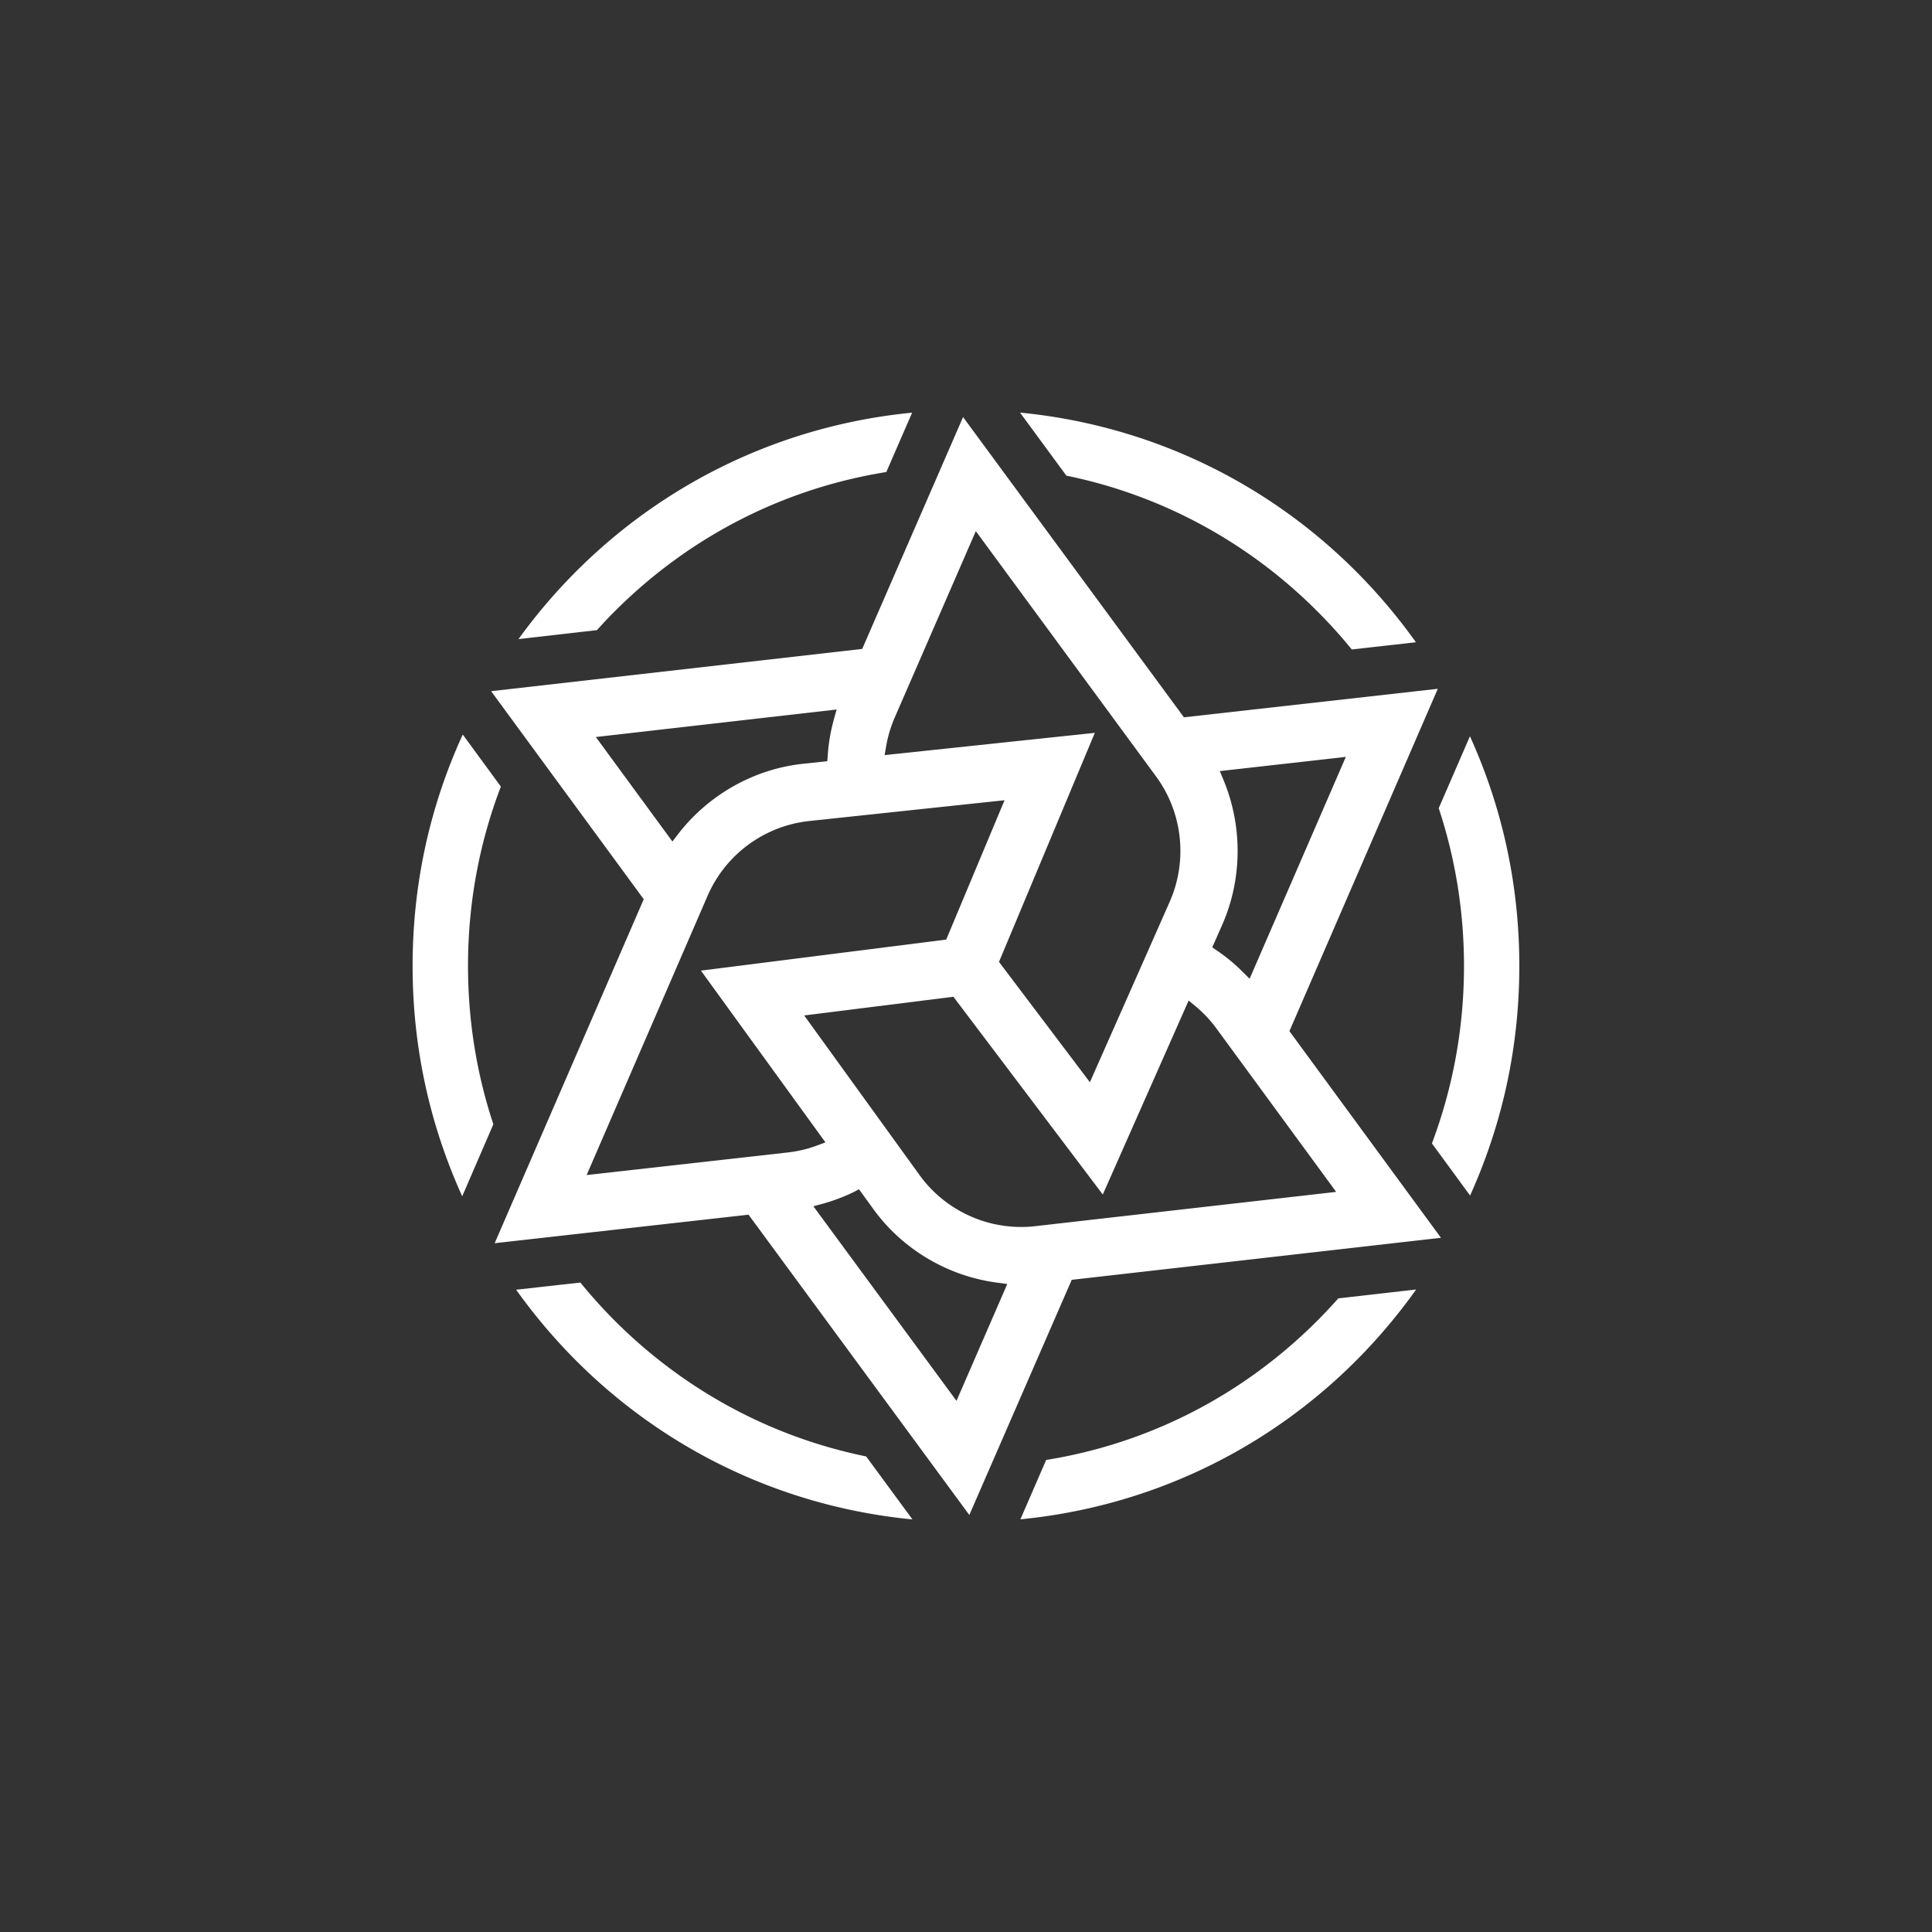 <svg version="1.1" id="Layer_1" xmlns="http://www.w3.org/2000/svg" x="0" y="0" viewBox="0 0 250 250" style="enable-background:new 0 0 250 250" xml:space="preserve"><rect x="0" y="0" width="250" height="250" fill="#333333" stroke="none"/><style>.st0{fill:#FFF}</style><switch><g><path class="st0" d="m96.86 157.18-32.85 3.69 19.29-44.51-19.75-26.92 48.02-5.47 13.05-30 28.58 38.85 32.85-3.69-19.2 44.3 19.61 26.74-47.78 5.44-13.25 30.43-28.57-38.86zm13.65-2.95c-1.26.62-2.61 1.13-4 1.52l-1.26.34 18.52 25.18 6.57-15.12-1.19-.16c-6.47-.82-12.36-4.31-16.15-9.55l-1.85-2.55-.64.34zm-6.45-22.83L119 152.07c3.04 4.2 7.95 6.7 13.13 6.7.6 0 1.2-.03 1.79-.1l38.98-4.44-15.52-21.18a16.11 16.11 0 0 0-2.65-2.82l-.92-.76-11.11 25.1-19.33-25.59-19.31 2.42zm.65-25.16a16.23 16.23 0 0 0-13.15 9.68l-15.65 36.13 26.01-2.92c1.29-.14 2.55-.44 3.77-.89l1.12-.42L90.7 125.6l31.74-4.02 7.55-18.03-25.28 2.69zm24.56 18.23 11.76 15.57 7.17-16.2 3.15-7.13c2.36-5.34 1.69-11.57-1.78-16.27l-23.3-31.71-10.48 24.09a16.47 16.47 0 0 0-1.12 3.72l-.2 1.17 27.2-2.88-12.4 29.64zm28.57-24.69.46 1.1c2.52 6.03 2.46 12.9-.17 18.85l-1.27 2.86.62.42c1.17.79 2.28 1.7 3.29 2.72l.93.92 12.45-28.71-16.31 1.84zM77.1 95.37l9.91 13.52.73-.95c3.94-5.11 9.85-8.44 16.2-9.11l3.11-.33.06-.76c.1-1.56.37-3.12.79-4.64l.36-1.29-31.16 3.56z"/><path class="st0" d="M118.07 196.61c-20.62-1.99-39.15-12.72-51.28-29.72l8.31-.93c1.37 1.69 2.84 3.31 4.34 4.83 9.01 9.05 20.28 15.15 32.64 17.67l5.99 8.15zM135.37 188.92c13.38-2.16 25.53-8.42 35.2-18.13.86-.87 1.73-1.8 2.61-2.78l10.07-1.15c-12.09 16.98-30.59 27.73-51.21 29.74l3.33-7.68zM185.29 147.96c2.75-7.32 4.15-15.04 4.15-22.96 0-6.99-1.1-13.86-3.27-20.42l4.04-9.31c4.24 9.35 6.39 19.35 6.39 29.73 0 10.37-2.15 20.35-6.37 29.7l-4.94-6.74zM59.81 154.8c-4.25-9.38-6.42-19.39-6.42-29.8 0-10.47 2.18-20.54 6.49-29.95l4.93 6.73c-2.82 7.39-4.25 15.19-4.25 23.21 0 7.02 1.1 13.91 3.28 20.49l-4.03 9.32zM67.09 82.7c12.12-16.73 30.5-27.32 50.94-29.3l-3.34 7.68c-13.39 2.15-25.58 8.42-35.26 18.14-.73.73-1.46 1.52-2.19 2.32L67.09 82.7zM174.92 84.04a64.705 64.705 0 0 0-4.35-4.83c-8.99-9.04-20.25-15.14-32.58-17.66l-6-8.16c20.61 2 39.11 12.73 51.23 29.72l-8.3.93z"/></g></switch></svg>